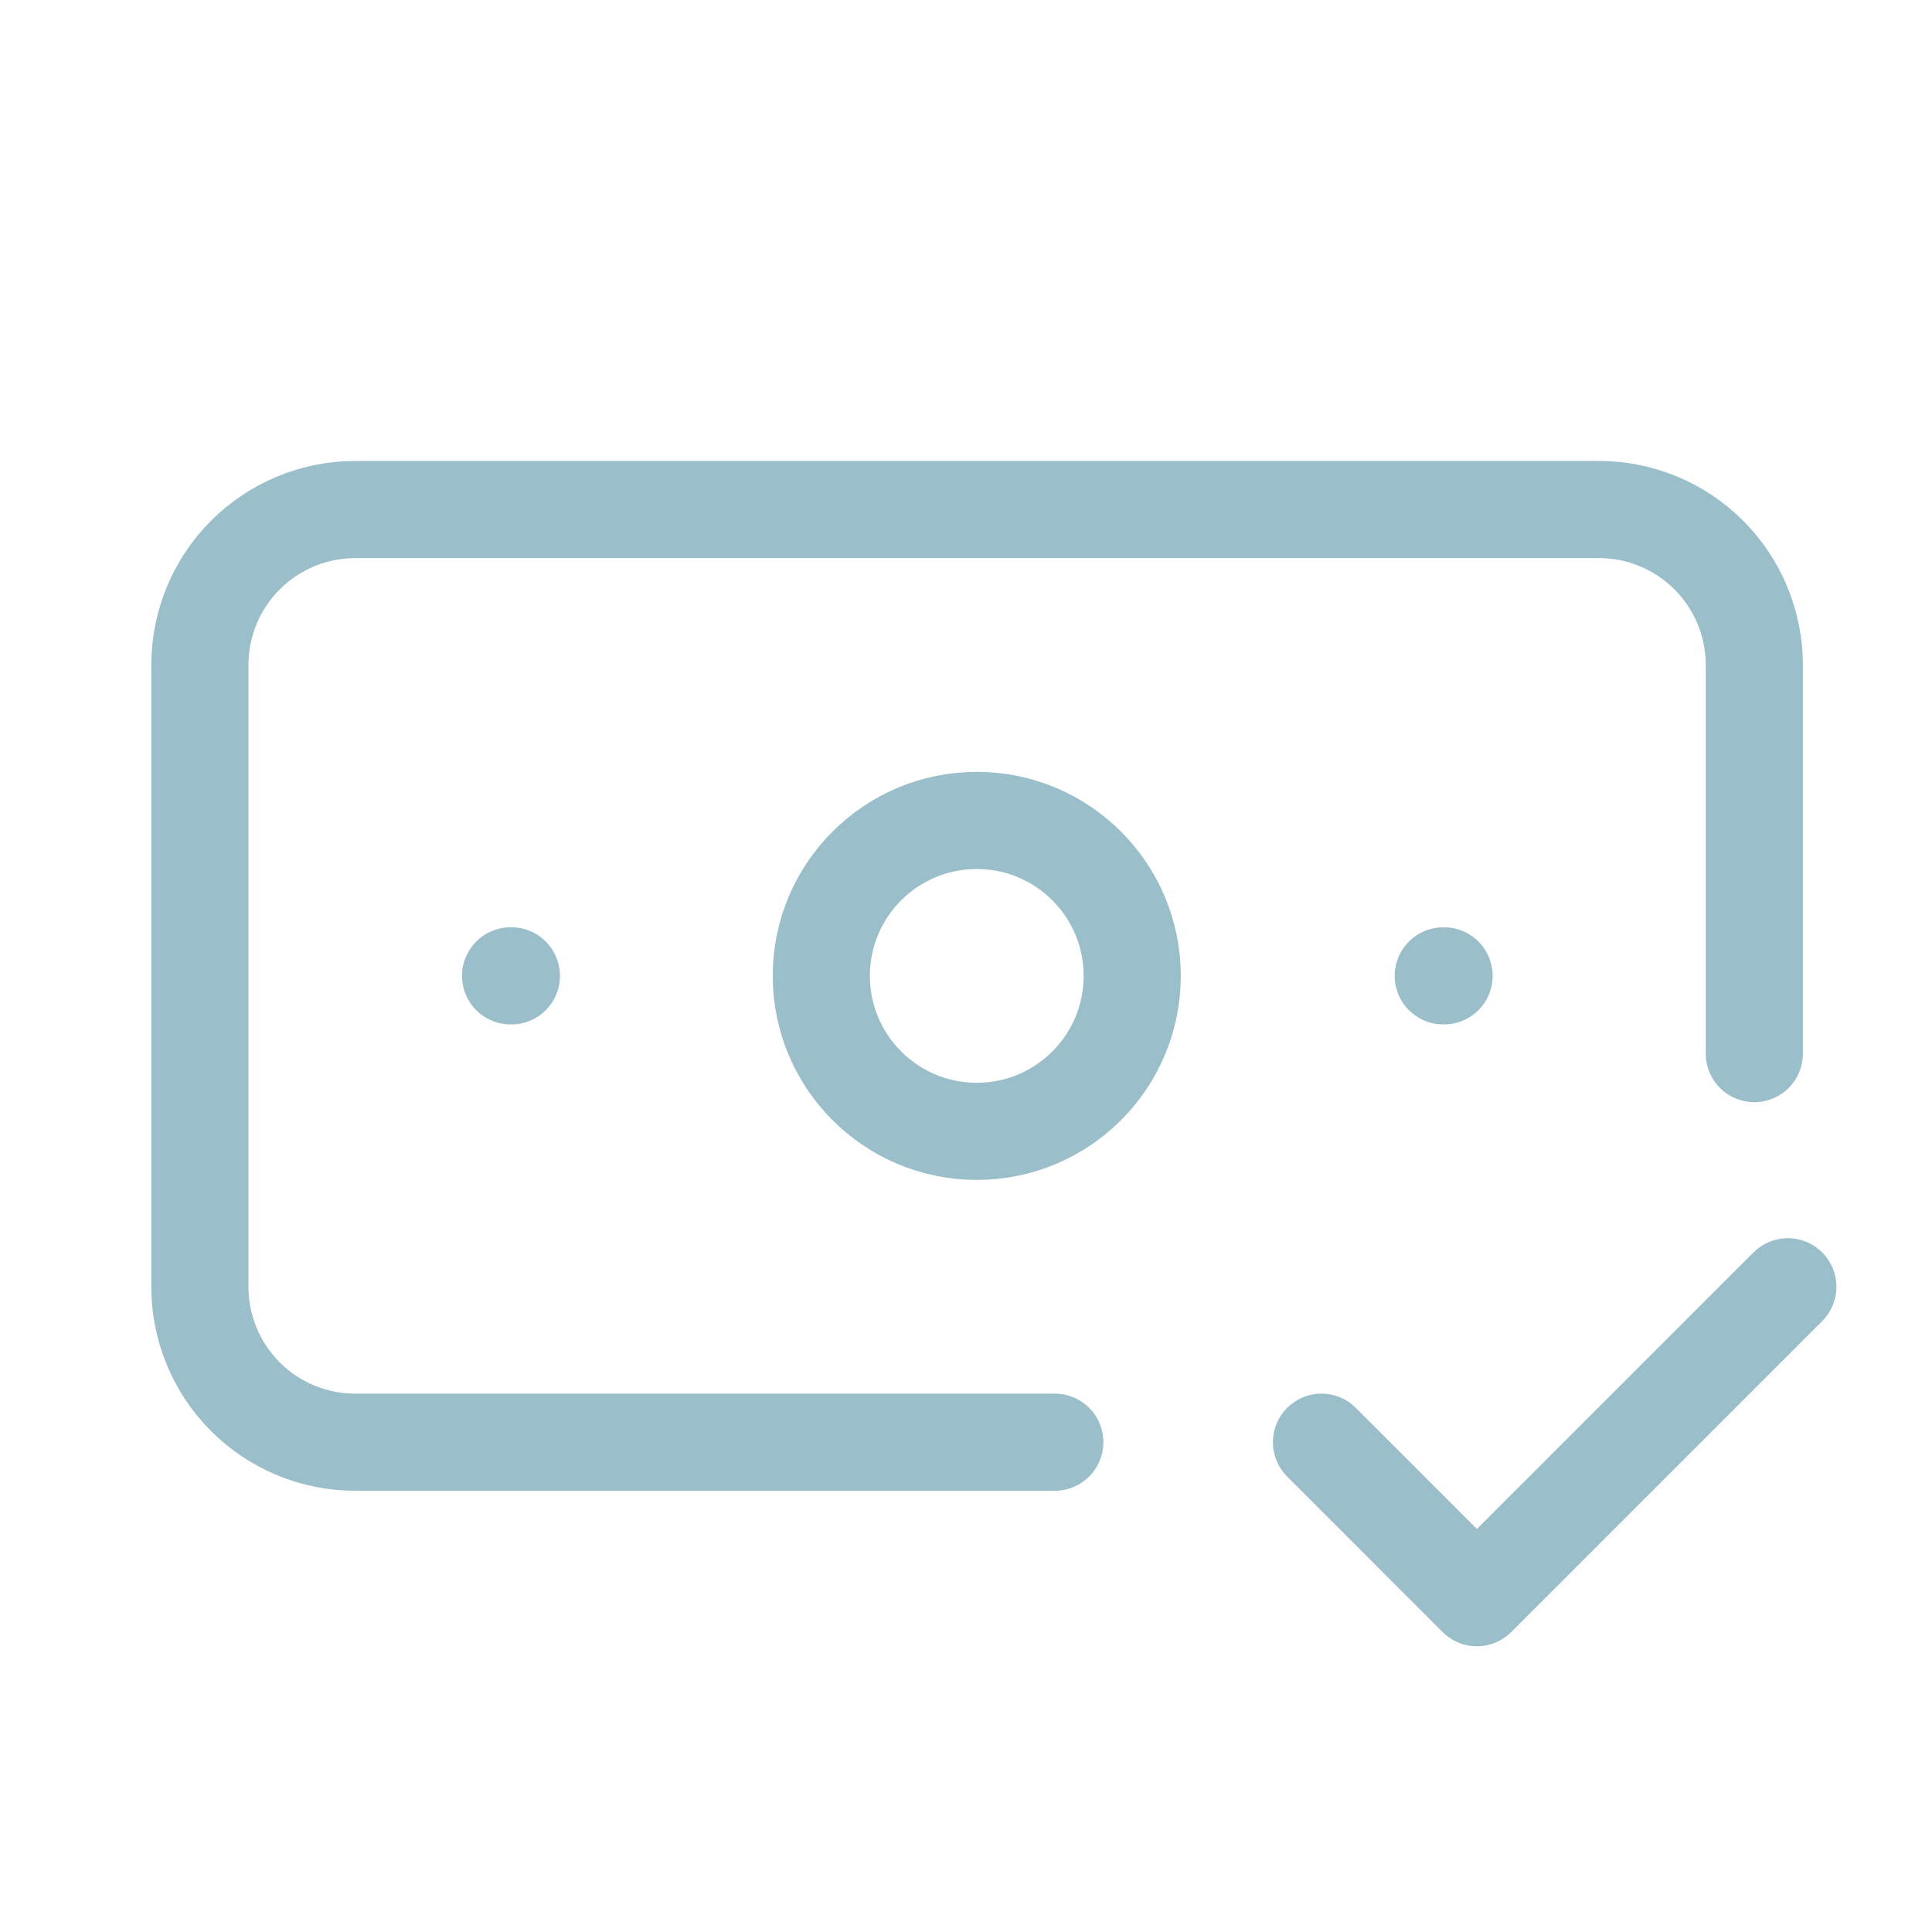 <svg width="29" height="29" viewBox="0 0 29 29" fill="none" xmlns="http://www.w3.org/2000/svg">
<path d="M15.833 21.648H5.333C4.714 21.648 4.121 21.403 3.683 20.965C3.246 20.527 3 19.934 3 19.315V9.982C3 9.363 3.246 8.769 3.683 8.332C4.121 7.894 4.714 7.648 5.333 7.648H24C24.619 7.648 25.212 7.894 25.65 8.332C26.087 8.769 26.333 9.363 26.333 9.982V15.815" stroke="#9ABECA" stroke-width="1.458" stroke-linecap="round" stroke-linejoin="round"/>
<path d="M21.664 14.648H21.676" stroke="#9ABECA" stroke-width="1.458" stroke-linecap="round" stroke-linejoin="round"/>
<path d="M19.836 21.648L22.169 23.982L26.836 19.315" stroke="#9ABECA" stroke-width="1.458" stroke-linecap="round" stroke-linejoin="round"/>
<path d="M7.664 14.648H7.676" stroke="#9ABECA" stroke-width="1.458" stroke-linecap="round" stroke-linejoin="round"/>
<path d="M14.662 16.982C15.95 16.982 16.995 15.937 16.995 14.648C16.995 13.36 15.95 12.315 14.662 12.315C13.373 12.315 12.328 13.36 12.328 14.648C12.328 15.937 13.373 16.982 14.662 16.982Z" stroke="#9ABECA" stroke-width="1.458" stroke-linecap="round" stroke-linejoin="round"/>
</svg>
